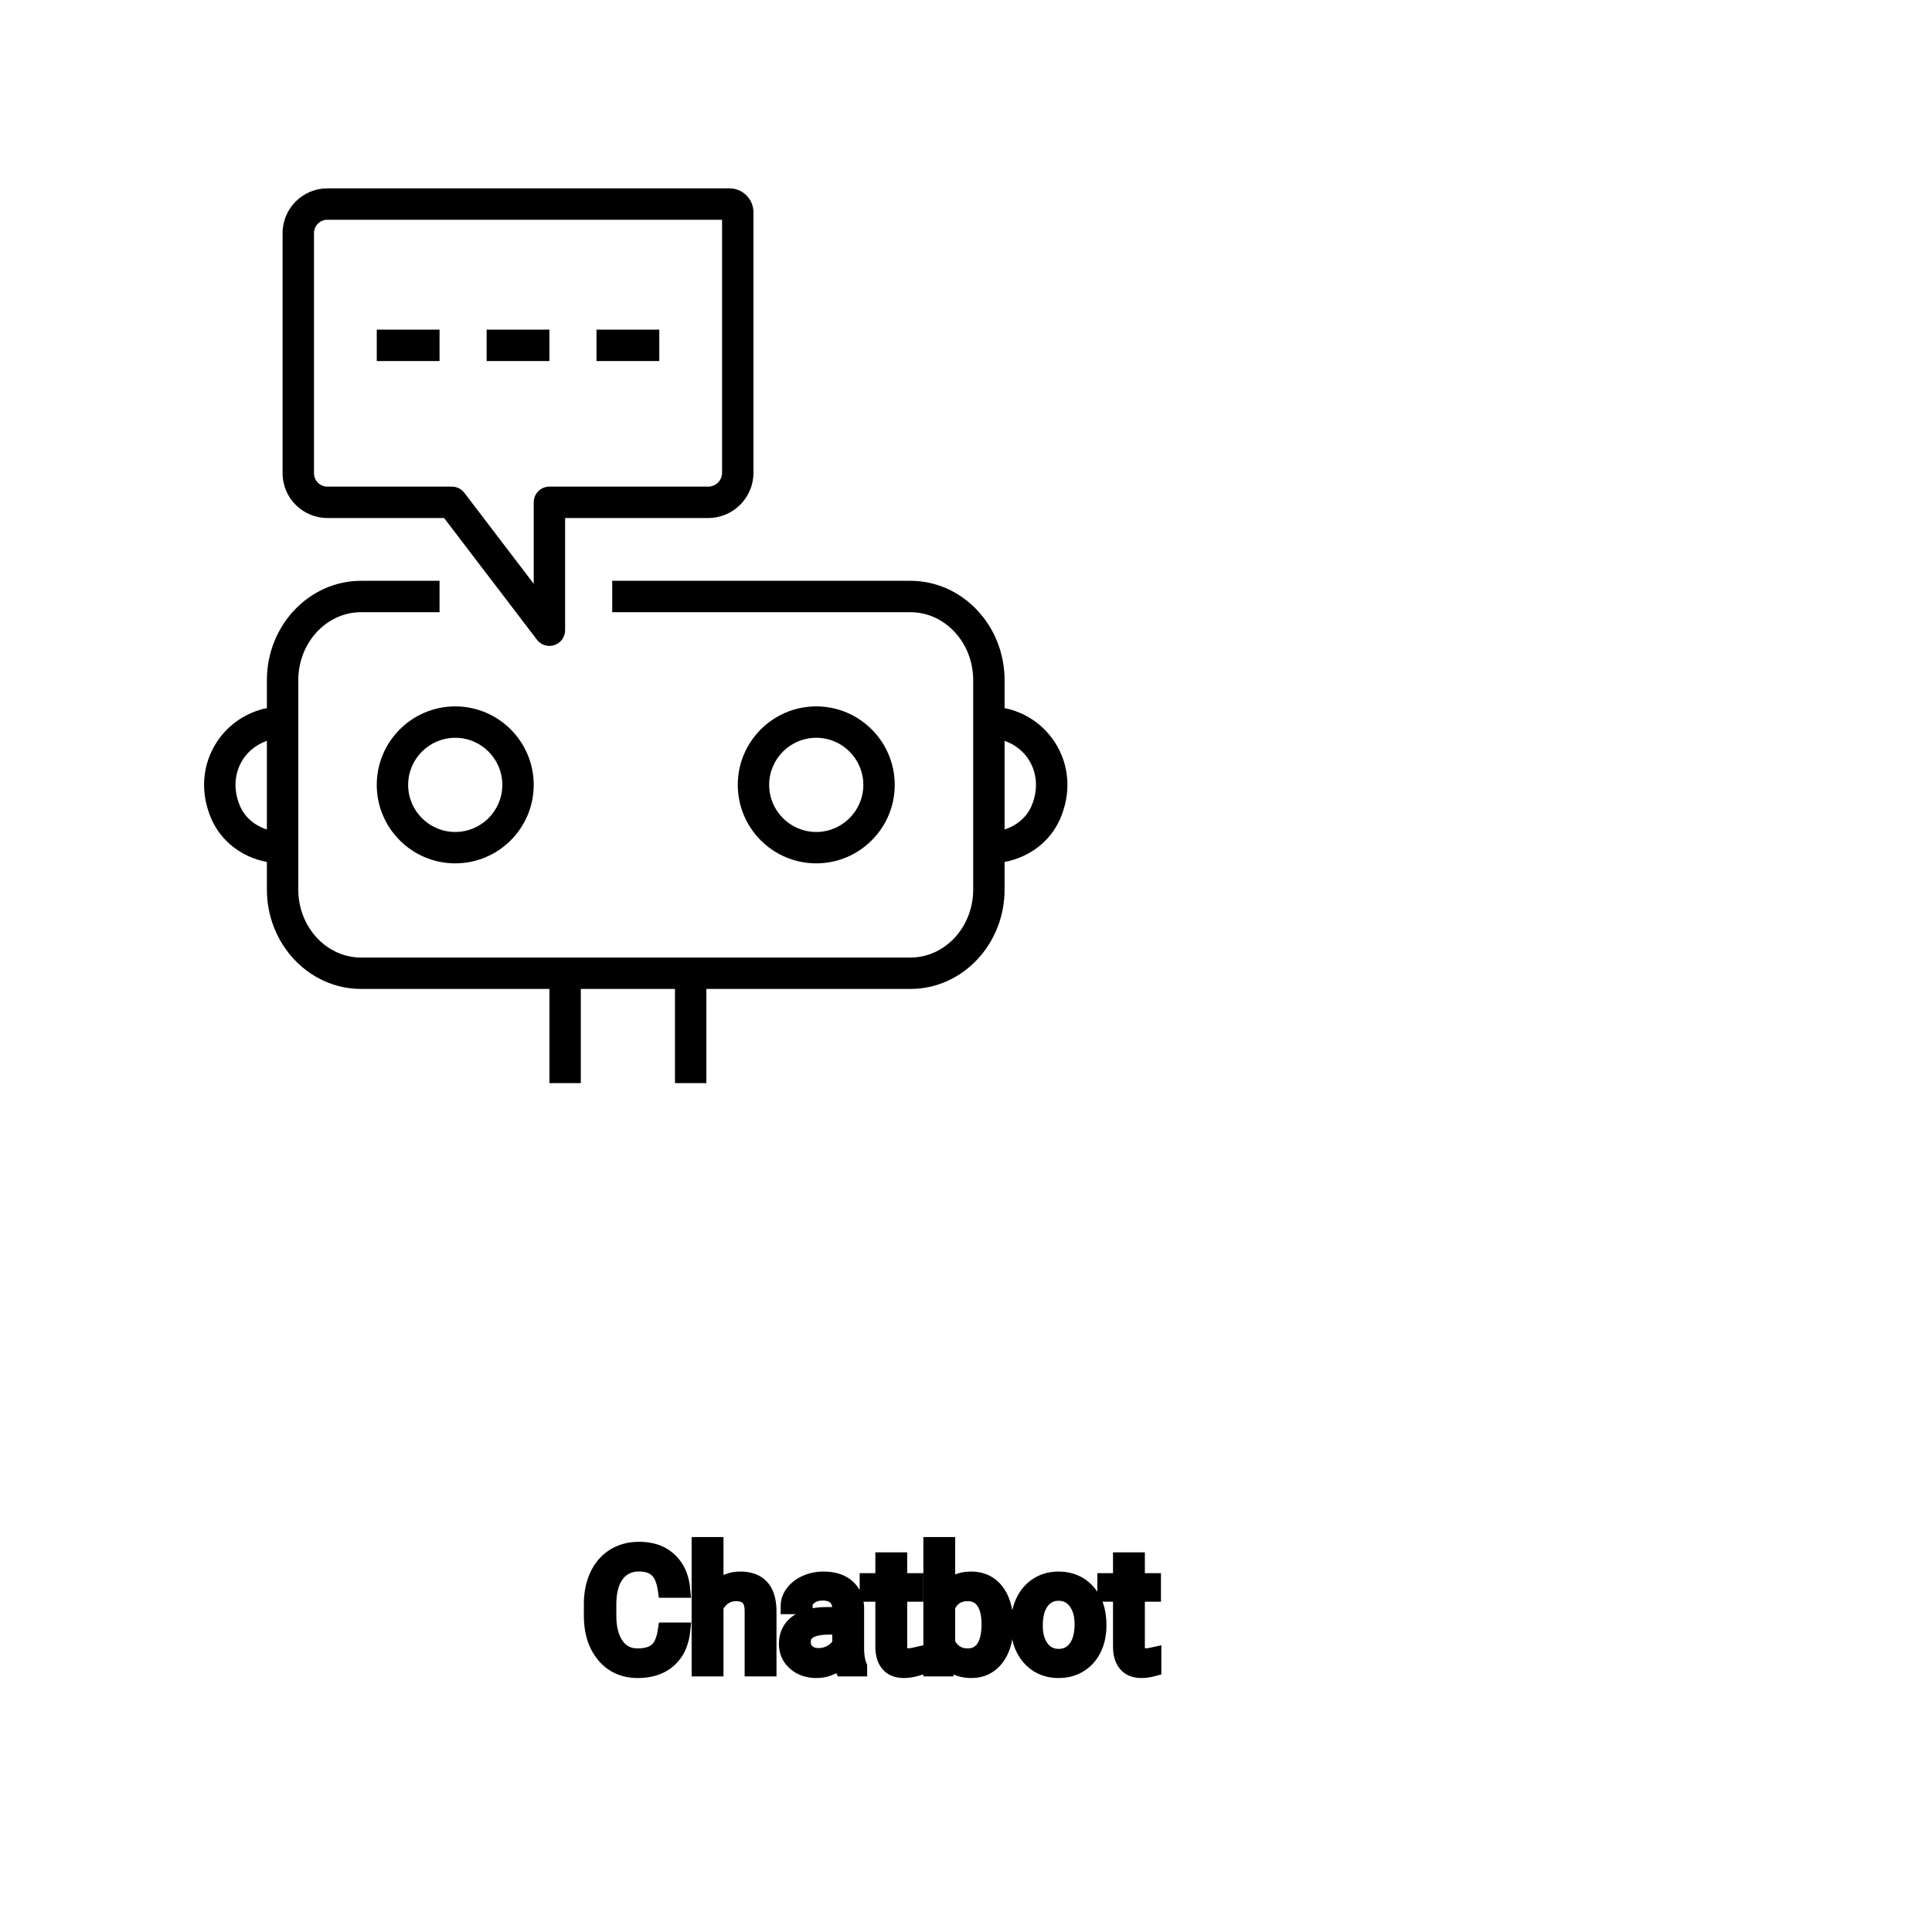 <?xml version="1.0" encoding="UTF-8"?>
<svg width="80px" height="80px" viewBox="0 0 80 80" version="1.1" xmlns="http://www.w3.org/2000/svg" xmlns:xlink="http://www.w3.org/1999/xlink">
    <title>Icon-Architecture/64/Arch_AWS-Chatbot_64</title>
    
    <g id="Icon-Architecture/64/Arch_AWS-Chatbot_64" stroke="none" stroke-width="1" fill="none" fill-rule="evenodd">
        
        <path transform="translate(0vw, 0vh), scale(.65)" d="M38,23 L41.999,23 L41.999,21 L38,21 L38,23 Z M31.001,23 L35,23 L35,21 L31.001,21 L31.001,23 Z M24.001,23 L28.001,23 L28.001,21 L24.001,21 L24.001,23 Z M65.707,51.356 C65.404,52.062 64.767,52.595 63.997,52.844 L63.997,47.193 C64.604,47.409 65.142,47.798 65.508,48.354 C66.08,49.225 66.154,50.319 65.707,51.356 L65.707,51.356 Z M15.293,51.356 C14.846,50.319 14.919,49.225 15.492,48.354 C15.858,47.798 16.396,47.409 17.002,47.193 L17.002,52.845 C16.233,52.596 15.596,52.062 15.293,51.356 L15.293,51.356 Z M67.177,47.254 C66.436,46.127 65.288,45.372 63.997,45.109 L63.997,43.333 C63.997,39.841 61.306,37 57.997,37 L39,37 L39,39 L57.997,39 C60.204,39 61.997,40.944 61.997,43.333 L61.997,56.667 C61.997,59.056 60.204,61 57.997,61 L23.002,61 C20.796,61 19.002,59.056 19.002,56.667 L19.002,43.333 C19.002,40.944 20.796,39 23.002,39 L28.001,39 L28.001,37 L23.002,37 C19.694,37 17.002,39.841 17.002,43.333 L17.002,45.109 C15.711,45.372 14.564,46.127 13.823,47.254 C12.873,48.697 12.739,50.481 13.456,52.147 C14.081,53.598 15.417,54.614 17.002,54.91 L17.002,56.667 C17.002,60.159 19.694,63 23.002,63 L35,63 L35,69 L37,69 L37,63 L42.999,63 L42.999,69 L44.999,69 L44.999,63 L57.997,63 C61.306,63 63.997,60.159 63.997,56.667 L63.997,54.91 C65.584,54.614 66.92,53.598 67.544,52.147 C68.261,50.481 68.127,48.697 67.177,47.254 L67.177,47.254 Z M32,50 C32,51.654 30.656,53 29.001,53 C27.347,53 26.001,51.654 26.001,50 C26.001,48.346 27.347,47 29.001,47 C30.656,47 32,48.346 32,50 L32,50 Z M24.001,50 C24.001,52.757 26.245,55 29.001,55 C31.758,55 34,52.757 34,50 C34,47.243 31.758,45 29.001,45 C26.245,45 24.001,47.243 24.001,50 L24.001,50 Z M48.999,50 C48.999,48.346 50.344,47 51.998,47 C53.653,47 54.998,48.346 54.998,50 C54.998,51.654 53.653,53 51.998,53 C50.344,53 48.999,51.654 48.999,50 L48.999,50 Z M56.998,50 C56.998,47.243 54.755,45 51.998,45 C49.242,45 46.999,47.243 46.999,50 C46.999,52.757 49.242,55 51.998,55 C54.755,55 56.998,52.757 56.998,50 L56.998,50 Z M20.002,14.852 C20.002,14.382 20.384,14 20.854,14 L45.999,14 L45.999,30.117 C45.999,30.604 45.603,31 45.117,31 L35,31 C34.448,31 34,31.448 34,32 L34,37.188 L29.581,31.394 C29.391,31.146 29.097,31 28.786,31 L20.854,31 C20.384,31 20.002,30.618 20.002,30.148 L20.002,14.852 Z M20.854,33 L28.291,33 L34.206,40.753 C34.398,41.006 34.695,41.147 35,41.147 C35.108,41.147 35.215,41.13 35.321,41.094 C35.727,40.957 36,40.576 36,40.147 L36,33 L45.117,33 C46.707,33 47.999,31.707 47.999,30.117 L47.999,13.524 C47.999,12.684 47.316,12 46.475,12 L20.854,12 C19.282,12 18.002,13.279 18.002,14.852 L18.002,30.148 C18.002,31.721 19.282,33 20.854,33 L20.854,33 Z" id="AWS-Chatbot_Icon_64_Squid" fill="#000000"></path>
    </g><g transform="translate(24.531, 64), scale(0.75)" id="svgGroup" stroke-linecap="round" fill-rule="evenodd" font-size="9pt" stroke="#000" stroke-width="0.25mm" fill="#000" style="stroke:#000;stroke-width:0.25mm;fill:#000"><path d="M 4.078 4.72 L 4.926 4.72 A 3.016 3.016 0 0 1 4.765 5.416 A 2.099 2.099 0 0 1 4.177 6.286 Q 3.546 6.838 2.501 6.838 A 2.553 2.553 0 0 1 1.631 6.696 A 2.194 2.194 0 0 1 0.683 6.025 A 2.789 2.789 0 0 1 0.122 4.901 Q 0.015 4.484 0.002 3.992 A 5.262 5.262 0 0 1 0 3.85 L 0 3.234 A 4.251 4.251 0 0 1 0.07 2.445 A 3.229 3.229 0 0 1 0.319 1.666 A 2.539 2.539 0 0 1 0.774 0.99 A 2.26 2.26 0 0 1 1.222 0.626 A 2.415 2.415 0 0 1 2.248 0.281 A 3.027 3.027 0 0 1 2.575 0.264 A 2.962 2.962 0 0 1 3.281 0.343 A 2.065 2.065 0 0 1 4.21 0.833 A 2.16 2.16 0 0 1 4.805 1.795 A 3.086 3.086 0 0 1 4.926 2.408 L 4.078 2.408 Q 4.009 1.929 3.84 1.616 A 1.223 1.223 0 0 0 3.601 1.301 A 1.207 1.207 0 0 0 3.096 1.024 Q 2.909 0.971 2.686 0.961 A 2.396 2.396 0 0 0 2.575 0.958 A 1.753 1.753 0 0 0 1.997 1.049 A 1.463 1.463 0 0 0 1.307 1.556 A 1.989 1.989 0 0 0 0.993 2.175 Q 0.848 2.636 0.848 3.256 L 0.848 3.876 Q 0.848 4.917 1.283 5.533 A 1.38 1.38 0 0 0 2.282 6.135 A 1.814 1.814 0 0 0 2.501 6.148 A 2.497 2.497 0 0 0 2.908 6.117 Q 3.127 6.08 3.303 6.002 A 1.155 1.155 0 0 0 3.579 5.829 Q 3.955 5.511 4.078 4.72 Z M 6.763 0 L 6.763 2.571 A 1.767 1.767 0 0 1 7.429 2.053 A 1.832 1.832 0 0 1 8.169 1.907 A 1.905 1.905 0 0 1 8.803 2.004 Q 9.645 2.3 9.688 3.506 A 3.668 3.668 0 0 1 9.69 3.608 L 9.69 6.75 L 8.877 6.75 L 8.877 3.604 A 1.837 1.837 0 0 0 8.855 3.324 Q 8.805 3.017 8.642 2.843 Q 8.456 2.645 8.102 2.606 A 1.66 1.66 0 0 0 7.923 2.597 A 1.253 1.253 0 0 0 7.509 2.664 A 1.123 1.123 0 0 0 7.229 2.808 A 1.432 1.432 0 0 0 6.763 3.362 L 6.763 6.75 L 5.95 6.75 L 5.95 0 L 6.763 0 Z M 14.695 6.75 L 13.843 6.75 A 0.632 0.632 0 0 1 13.807 6.66 Q 13.776 6.562 13.751 6.41 A 3.997 3.997 0 0 1 13.729 6.249 Q 13.162 6.838 12.375 6.838 A 2.033 2.033 0 0 1 11.846 6.772 A 1.529 1.529 0 0 1 11.221 6.44 Q 10.771 6.042 10.771 5.432 Q 10.771 4.689 11.336 4.278 Q 11.9 3.867 12.924 3.867 L 13.715 3.867 L 13.715 3.494 A 1.152 1.152 0 0 0 13.68 3.199 A 0.828 0.828 0 0 0 13.46 2.815 Q 13.244 2.6 12.854 2.568 A 1.748 1.748 0 0 0 12.709 2.562 Q 12.274 2.562 11.98 2.782 Q 11.685 3.001 11.685 3.313 L 10.868 3.313 A 1.041 1.041 0 0 1 10.993 2.825 A 1.409 1.409 0 0 1 11.12 2.626 Q 11.373 2.294 11.806 2.101 A 2.249 2.249 0 0 1 12.582 1.913 A 2.669 2.669 0 0 1 12.757 1.907 A 2.65 2.65 0 0 1 13.275 1.955 Q 13.582 2.016 13.821 2.156 A 1.439 1.439 0 0 1 14.045 2.318 A 1.396 1.396 0 0 1 14.498 3.144 A 1.998 1.998 0 0 1 14.528 3.45 L 14.528 5.638 Q 14.528 6.073 14.602 6.39 A 1.707 1.707 0 0 0 14.695 6.68 L 14.695 6.75 Z M 22.768 4.355 L 22.768 4.425 Q 22.768 5.308 22.44 5.909 A 2.141 2.141 0 0 1 22.267 6.177 A 1.647 1.647 0 0 1 21.68 6.673 Q 21.365 6.828 20.975 6.837 A 2.112 2.112 0 0 1 20.922 6.838 A 2.039 2.039 0 0 1 20.328 6.756 A 1.561 1.561 0 0 1 19.529 6.201 L 19.49 6.75 L 18.743 6.75 L 18.743 0 L 19.556 0 L 19.556 2.518 A 1.605 1.605 0 0 1 20.722 1.915 A 2.285 2.285 0 0 1 20.914 1.907 A 1.835 1.835 0 0 1 21.545 2.011 A 1.579 1.579 0 0 1 22.274 2.562 Q 22.688 3.11 22.755 3.998 A 4.727 4.727 0 0 1 22.768 4.355 Z M 16.093 0.844 L 16.906 0.844 L 16.906 1.995 L 17.794 1.995 L 17.794 2.624 L 16.906 2.624 L 16.906 5.572 Q 16.906 5.858 17.024 6.001 Q 17.143 6.144 17.429 6.144 A 1.046 1.046 0 0 0 17.526 6.138 Q 17.629 6.129 17.769 6.101 A 4.024 4.024 0 0 0 17.815 6.091 L 17.815 6.75 A 2.463 2.463 0 0 1 17.383 6.829 A 2.157 2.157 0 0 1 17.191 6.838 Q 16.744 6.838 16.478 6.616 A 0.856 0.856 0 0 1 16.37 6.508 Q 16.142 6.238 16.102 5.78 A 2.351 2.351 0 0 1 16.093 5.572 L 16.093 2.624 L 15.227 2.624 L 15.227 1.995 L 16.093 1.995 L 16.093 0.844 Z M 29.215 0.844 L 30.028 0.844 L 30.028 1.995 L 30.916 1.995 L 30.916 2.624 L 30.028 2.624 L 30.028 5.572 Q 30.028 5.858 30.147 6.001 Q 30.265 6.144 30.551 6.144 A 1.046 1.046 0 0 0 30.648 6.138 Q 30.751 6.129 30.891 6.101 A 4.024 4.024 0 0 0 30.938 6.091 L 30.938 6.75 A 2.463 2.463 0 0 1 30.505 6.829 A 2.157 2.157 0 0 1 30.314 6.838 Q 29.866 6.838 29.6 6.616 A 0.856 0.856 0 0 1 29.492 6.508 Q 29.264 6.238 29.224 5.78 A 2.351 2.351 0 0 1 29.215 5.572 L 29.215 2.624 L 28.349 2.624 L 28.349 1.995 L 29.215 1.995 L 29.215 0.844 Z M 23.577 4.386 L 23.577 4.329 A 3.057 3.057 0 0 1 23.664 3.587 A 2.573 2.573 0 0 1 23.851 3.072 A 2.16 2.16 0 0 1 24.266 2.486 A 1.957 1.957 0 0 1 24.616 2.21 A 2.036 2.036 0 0 1 25.56 1.913 A 2.491 2.491 0 0 1 25.734 1.907 A 2.277 2.277 0 0 1 26.488 2.027 A 1.937 1.937 0 0 1 27.305 2.58 A 2.29 2.29 0 0 1 27.824 3.608 A 3.373 3.373 0 0 1 27.905 4.368 L 27.905 4.425 A 3.114 3.114 0 0 1 27.826 5.142 A 2.577 2.577 0 0 1 27.639 5.671 A 2.056 2.056 0 0 1 27.112 6.361 A 2.001 2.001 0 0 1 26.879 6.53 A 2.045 2.045 0 0 1 25.959 6.829 A 2.529 2.529 0 0 1 25.743 6.838 A 2.262 2.262 0 0 1 24.993 6.718 A 1.938 1.938 0 0 1 24.177 6.166 A 2.297 2.297 0 0 1 23.651 5.111 A 3.357 3.357 0 0 1 23.577 4.386 Z M 24.394 4.425 A 2.772 2.772 0 0 0 24.441 4.954 Q 24.502 5.264 24.639 5.51 A 1.545 1.545 0 0 0 24.761 5.695 Q 25.128 6.174 25.743 6.174 A 1.269 1.269 0 0 0 26.233 6.083 Q 26.512 5.967 26.715 5.706 A 1.471 1.471 0 0 0 26.728 5.689 A 1.648 1.648 0 0 0 26.982 5.171 Q 27.051 4.945 27.077 4.672 A 3.655 3.655 0 0 0 27.092 4.329 A 2.687 2.687 0 0 0 27.041 3.789 Q 26.973 3.459 26.816 3.2 A 1.586 1.586 0 0 0 26.721 3.061 A 1.231 1.231 0 0 0 26.306 2.705 Q 26.053 2.575 25.734 2.575 Q 25.145 2.575 24.778 3.035 A 1.515 1.515 0 0 0 24.763 3.054 A 1.589 1.589 0 0 0 24.511 3.552 Q 24.442 3.772 24.413 4.039 A 3.676 3.676 0 0 0 24.394 4.425 Z M 19.556 3.344 L 19.556 5.401 A 1.528 1.528 0 0 0 19.842 5.807 Q 20.164 6.127 20.654 6.147 A 1.621 1.621 0 0 0 20.72 6.148 A 1.206 1.206 0 0 0 21.137 6.079 A 1.04 1.04 0 0 0 21.63 5.695 Q 21.955 5.243 21.955 4.333 Q 21.955 3.502 21.634 3.05 A 1.03 1.03 0 0 0 20.884 2.607 A 1.449 1.449 0 0 0 20.711 2.597 A 1.34 1.34 0 0 0 20.202 2.69 Q 19.784 2.86 19.556 3.344 Z M 13.715 5.418 L 13.715 4.443 L 13.078 4.443 Q 11.584 4.443 11.584 5.317 Q 11.584 5.7 11.839 5.915 A 0.893 0.893 0 0 0 12.252 6.108 A 1.259 1.259 0 0 0 12.494 6.13 A 1.429 1.429 0 0 0 13.219 5.933 A 1.335 1.335 0 0 0 13.514 5.705 A 1.108 1.108 0 0 0 13.715 5.418 Z" vector-effect="non-scaling-stroke"/></g>
</svg>